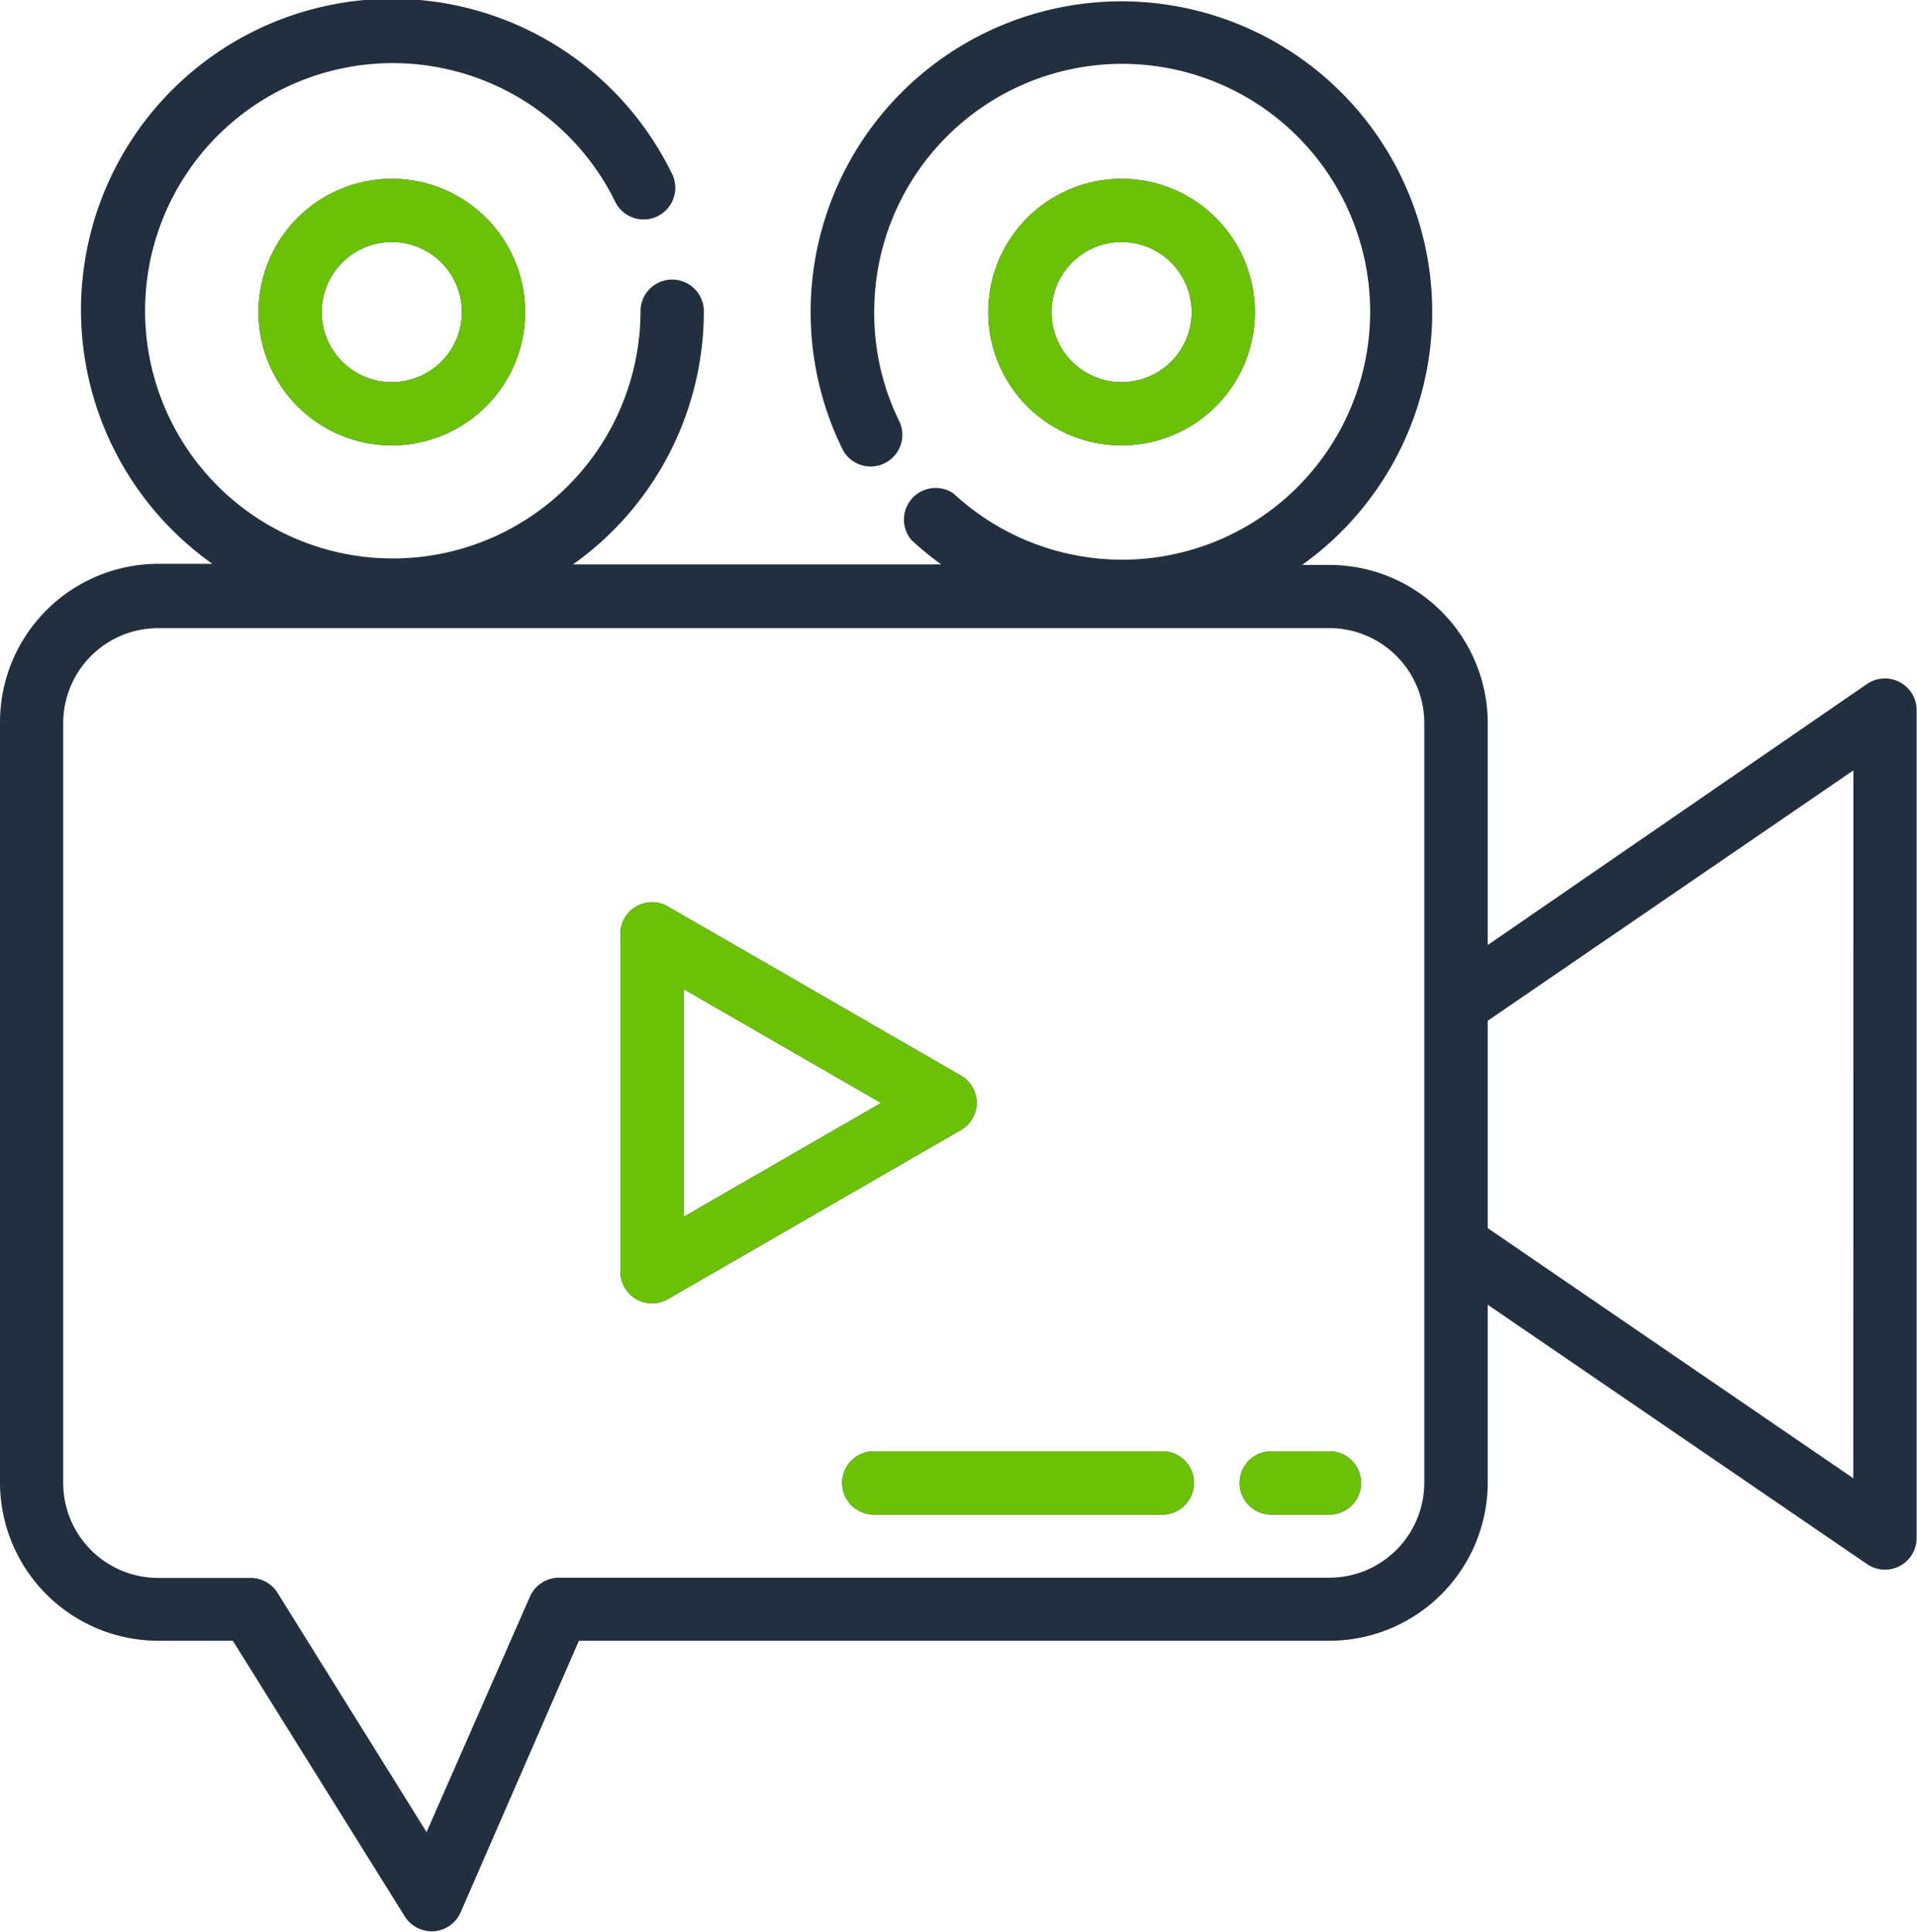 <svg xmlns="http://www.w3.org/2000/svg" width="15.617" height="15.739" viewBox="0 0 15.617 15.739">
  <g id="Group_2656" data-name="Group 2656" transform="translate(-44.617 -422.13)">
    <g id="video_content" data-name="video content" transform="translate(26.037 403.922)">
      <path id="Path_5893" data-name="Path 5893" d="M30.83,27.766a1.086,1.086,0,1,0,1.086-1.086A1.086,1.086,0,0,0,30.83,27.766Zm1.657,0a.571.571,0,1,1-.571-.571A.571.571,0,0,1,32.487,27.766Zm6.46,0a1.086,1.086,0,1,0-1.086,1.086,1.086,1.086,0,0,0,1.086-1.086Zm-1.657,0a.571.571,0,1,1,.571.571.571.571,0,0,1-.571-.571Z" transform="translate(-10.144 -7.015)" fill="#222f3e"/>
      <path id="Path_5894" data-name="Path 5894" d="M34.056,23.766a.258.258,0,0,0-.266.015L30.7,25.908V24.1a1.291,1.291,0,0,0-1.289-1.289h-.223a2.532,2.532,0,1,0-3.739-.932.258.258,0,0,0,.461-.23,2,2,0,0,1-.208-.9,2.02,2.02,0,1,1,.646,1.48.258.258,0,0,0-.344.378,2.542,2.542,0,0,0,.244.2h-3a2.532,2.532,0,0,0,1.066-2.063.258.258,0,0,0-.516,0,2.018,2.018,0,1,1-.21-.9.258.258,0,1,0,.462-.229,2.535,2.535,0,1,0-3.74,3.187h-.435A1.291,1.291,0,0,0,18.58,24.1v6.188a1.291,1.291,0,0,0,1.289,1.289h.608l1.4,2.245a.258.258,0,0,0,.218.122h.019a.258.258,0,0,0,.218-.153l.964-2.214h6.116A1.291,1.291,0,0,0,30.7,30.291V28.839l3.094,2.116a.258.258,0,0,0,.4-.213V23.995A.258.258,0,0,0,34.056,23.766Zm-3.873,6.523a.774.774,0,0,1-.774.774H23.132a.258.258,0,0,0-.235.155l-.842,1.918L20.84,31.185a.258.258,0,0,0-.218-.12h-.753a.774.774,0,0,1-.774-.774V24.1a.774.774,0,0,1,.774-.774h9.54a.774.774,0,0,1,.774.774v6.188Zm3.495-.036L30.7,28.215v-1.69l2.979-2.04Z" transform="translate(0 0)" fill="#222f3e"/>
      <path id="Path_5895" data-name="Path 5895" d="M52.412,65.445h-2.35a.258.258,0,1,0,0,.516h2.35a.258.258,0,1,0,0-.516Zm1.36,0H53.3a.258.258,0,1,0,0,.516h.473a.258.258,0,1,0,0-.516ZM50.9,62.607a.258.258,0,0,0-.129-.223l-2.382-1.375a.258.258,0,0,0-.392.223v2.75a.258.258,0,0,0,.387.223l2.382-1.375A.258.258,0,0,0,50.9,62.607Zm-2.388.928V61.679l1.609.928Z" transform="translate(-24.363 -35.412)" fill="#222f3e"/>
    </g>
    <g id="video_content-2" data-name="video content" transform="translate(26.037 403.922)">
      <path id="Path_5893-2" data-name="Path 5893" d="M30.83,27.766a1.086,1.086,0,1,0,1.086-1.086A1.086,1.086,0,0,0,30.83,27.766Zm1.657,0a.571.571,0,1,1-.571-.571A.571.571,0,0,1,32.487,27.766Zm6.46,0a1.086,1.086,0,1,0-1.086,1.086,1.086,1.086,0,0,0,1.086-1.086Zm-1.657,0a.571.571,0,1,1,.571.571.571.571,0,0,1-.571-.571Z" transform="translate(-10.144 -7.015)" fill="#6bc105"/>
      <path id="Path_5895-2" data-name="Path 5895" d="M52.412,65.445h-2.35a.258.258,0,1,0,0,.516h2.35a.258.258,0,1,0,0-.516Zm1.36,0H53.3a.258.258,0,1,0,0,.516h.473a.258.258,0,1,0,0-.516ZM50.9,62.607a.258.258,0,0,0-.129-.223l-2.382-1.375a.258.258,0,0,0-.392.223v2.75a.258.258,0,0,0,.387.223l2.382-1.375A.258.258,0,0,0,50.9,62.607Zm-2.388.928V61.679l1.609.928Z" transform="translate(-24.363 -35.412)" fill="#6bc105"/>
    </g>
  </g>
</svg>
